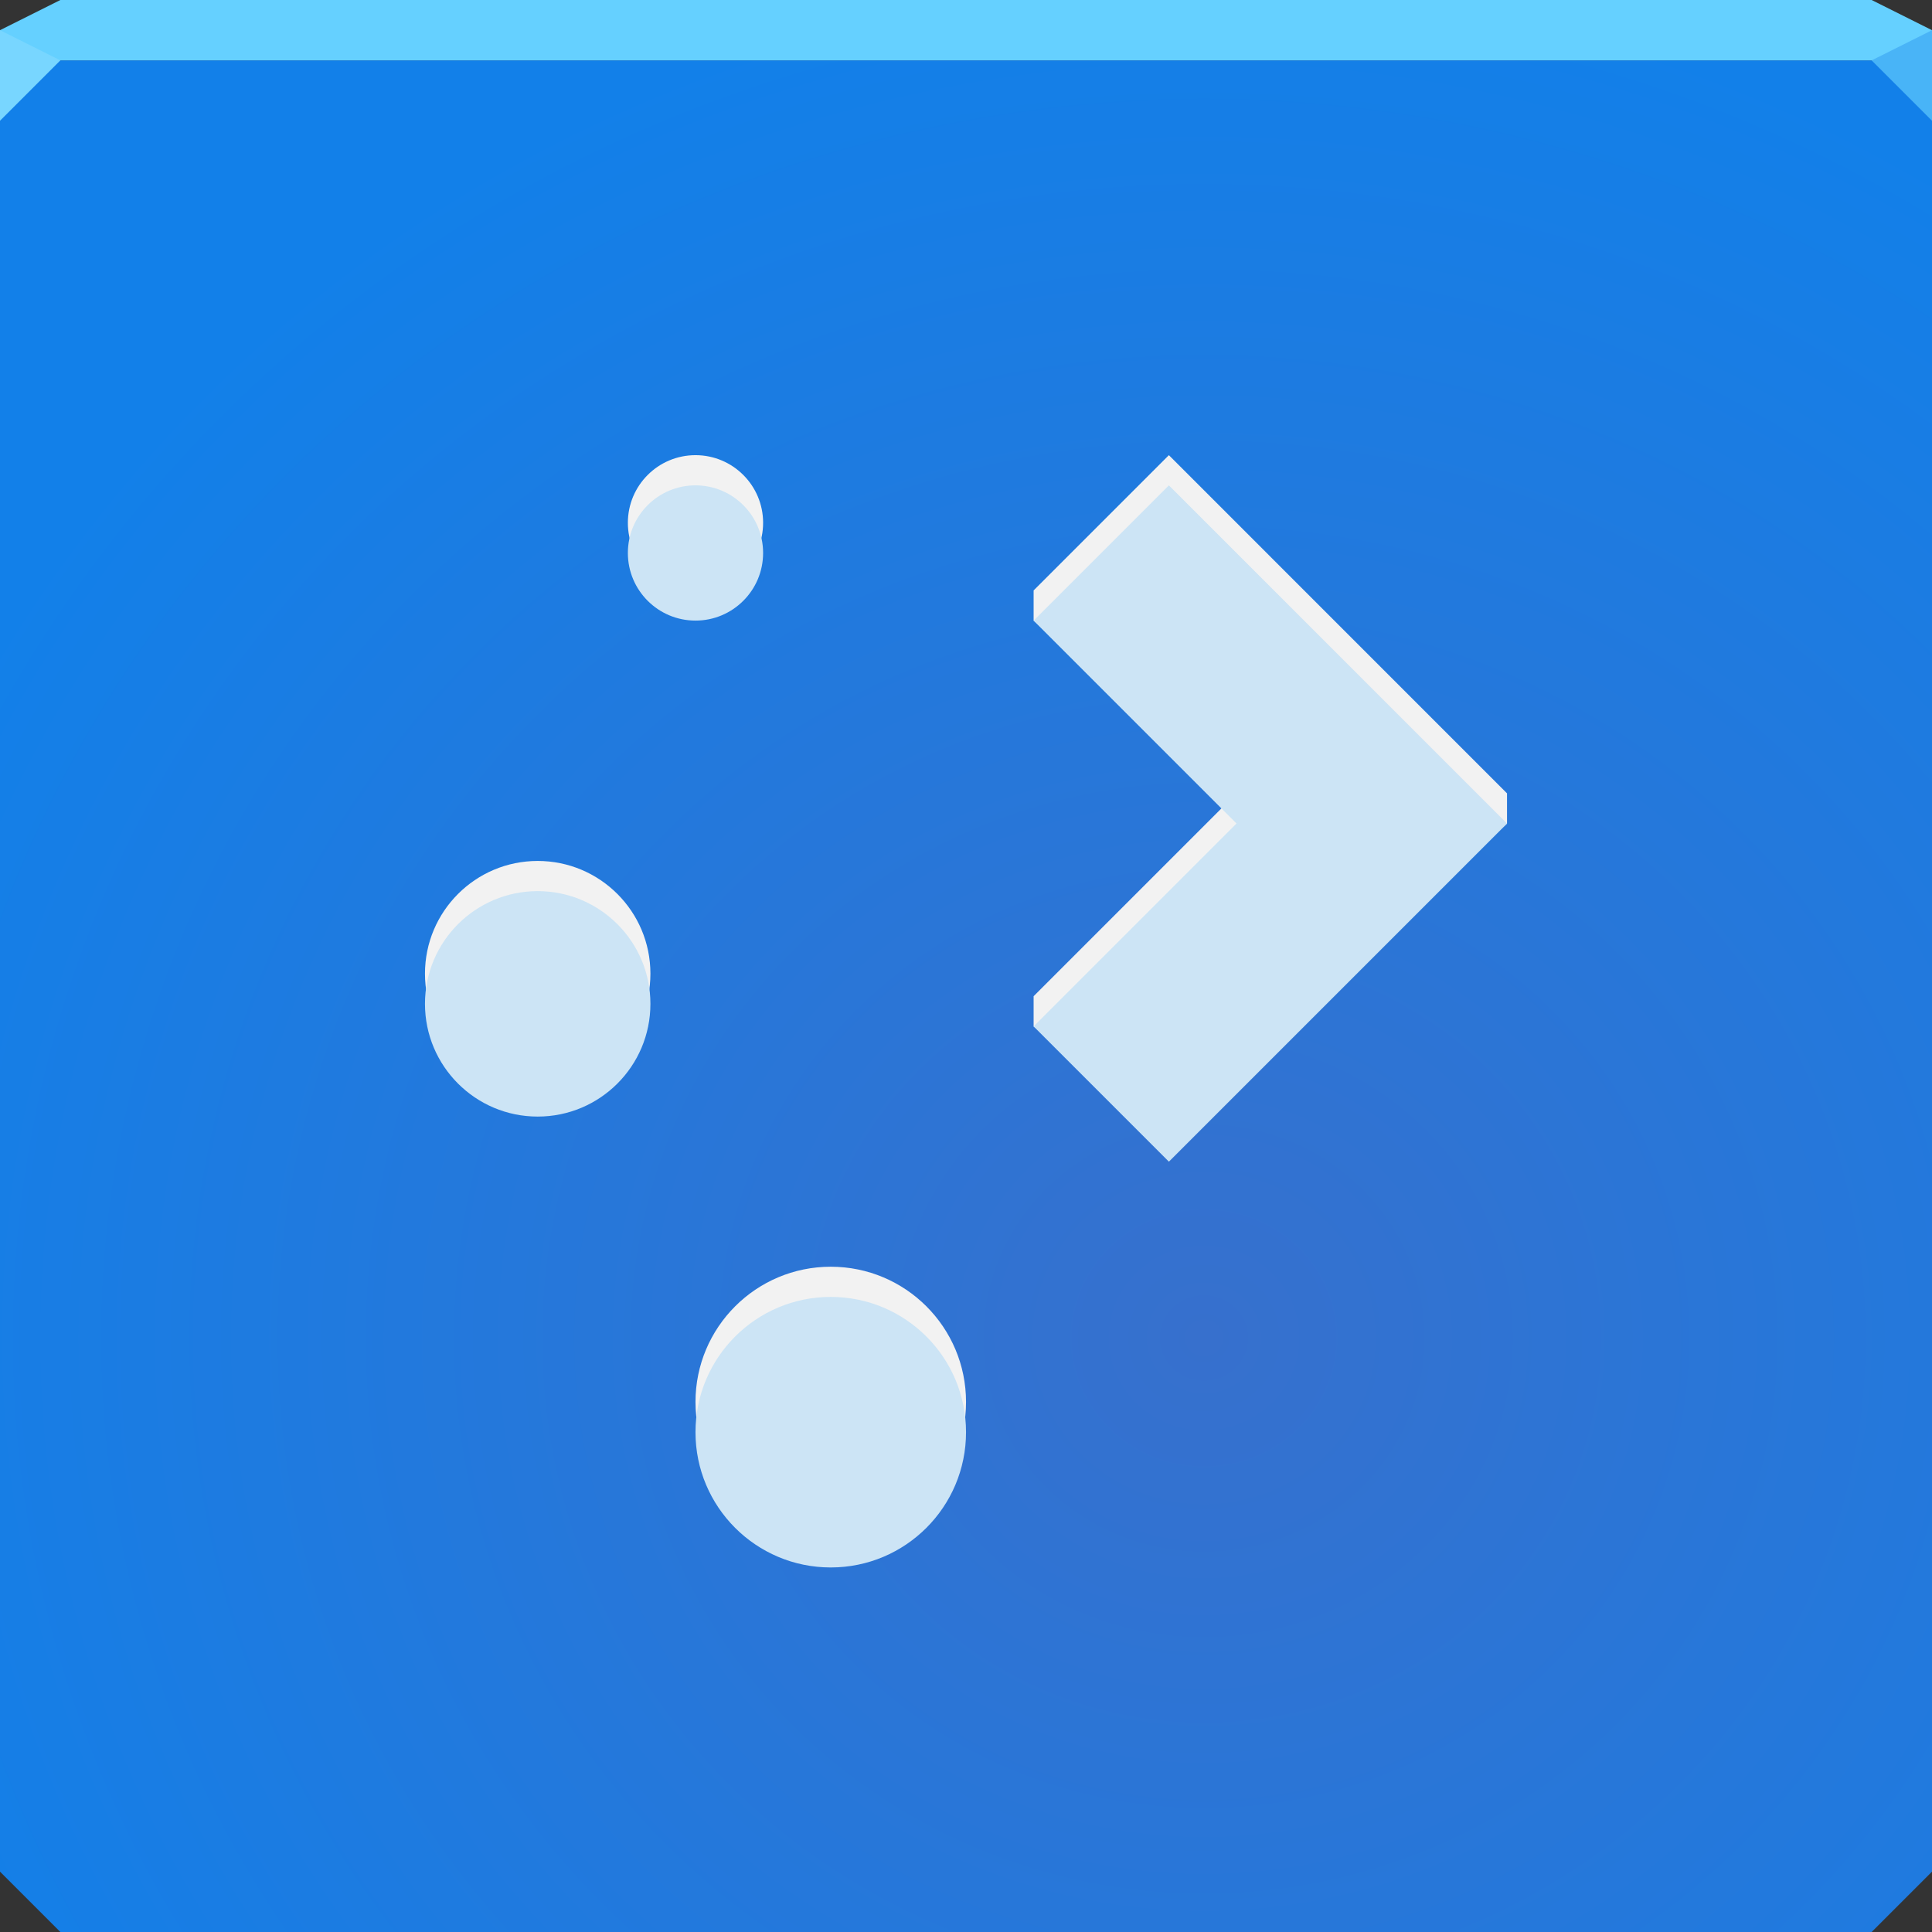 <?xml version="1.0" encoding="UTF-8"?>
<!-- Created with Inkscape (http://www.inkscape.org/) -->
<svg width="64" height="64" version="1.1" xmlns="http://www.w3.org/2000/svg" xmlns:cc="http://creativecommons.org/ns#" xmlns:dc="http://purl.org/dc/elements/1.1/" xmlns:rdf="http://www.w3.org/1999/02/22-rdf-syntax-ns#" xmlns:xlink="http://www.w3.org/1999/xlink">
	<rect width="100%" height="100%" fill="#333333" stroke="none"/>
	<defs>
		<radialGradient id="a" cx="39.546" cy="44.037" r="32" gradientTransform="matrix(1.462 0 0 1.416 -17.929 -18.033)" gradientUnits="userSpaceOnUse">
			<stop stop-color="#3770cd" offset="0"/>
			<stop stop-color="#1280e9" offset="1"/>
		</radialGradient>
	</defs>
	<path d="m0 2v32 28l2 2h30 30l2-2v-28-32h-32z" color="#000000" fill="url(#a)"/>
	<path d="m2 0-2 1v1h32 32v-1l-2-1h-30z" color="#000000" fill="#65d0ff"/>
	<path d="m0 1v3l2-2z" fill="#78d6ff"/>
	<path d="m64 4-2-2 2-1z" fill="#49b4f7" fill-opacity=".986"/>
	<path class="ColorScheme-Text" d="m23.039 15.078c-1.237 0-2.24 1.003-2.24 2.24 0 1.237 1.003 2.24 2.24 2.24s2.24-1.003 2.24-2.24-1.003-2.24-2.24-2.24zm15.682 0-4.481 4.481v1l6.721 5.721-6.721 6.721v1l4.481 3.481 11.201-10.201v-1zm-20.909 13.442c-2.062 0-3.734 1.672-3.734 3.734 1e-6 2.062 1.672 3.734 3.734 3.734s3.734-1.672 3.734-3.734c0-2.062-1.672-3.734-3.734-3.734zm9.708 13.442c-2.474 0-4.481 2.006-4.481 4.481s2.006 4.481 4.481 4.481c2.474 0 4.481-2.006 4.481-4.481s-2.006-4.481-4.481-4.481z" fill="#f2f2f2"/>
	<path class="ColorScheme-Text" d="m23.039 16.078c-1.237 0-2.24 1.003-2.24 2.24 0 1.237 1.003 2.24 2.24 2.24s2.24-1.003 2.24-2.24-1.003-2.24-2.24-2.24zm15.682 0-4.481 4.481 6.721 6.721-6.721 6.721 4.481 4.481 11.201-11.201zm-20.909 13.442c-2.062 0-3.734 1.672-3.734 3.734 1e-6 2.062 1.672 3.734 3.734 3.734s3.734-1.672 3.734-3.734c0-2.062-1.672-3.734-3.734-3.734zm9.708 13.442c-2.474 0-4.481 2.006-4.481 4.481s2.006 4.481 4.481 4.481c2.474 0 4.481-2.006 4.481-4.481s-2.006-4.481-4.481-4.481z" fill="#cce4f5"/>
</svg>
